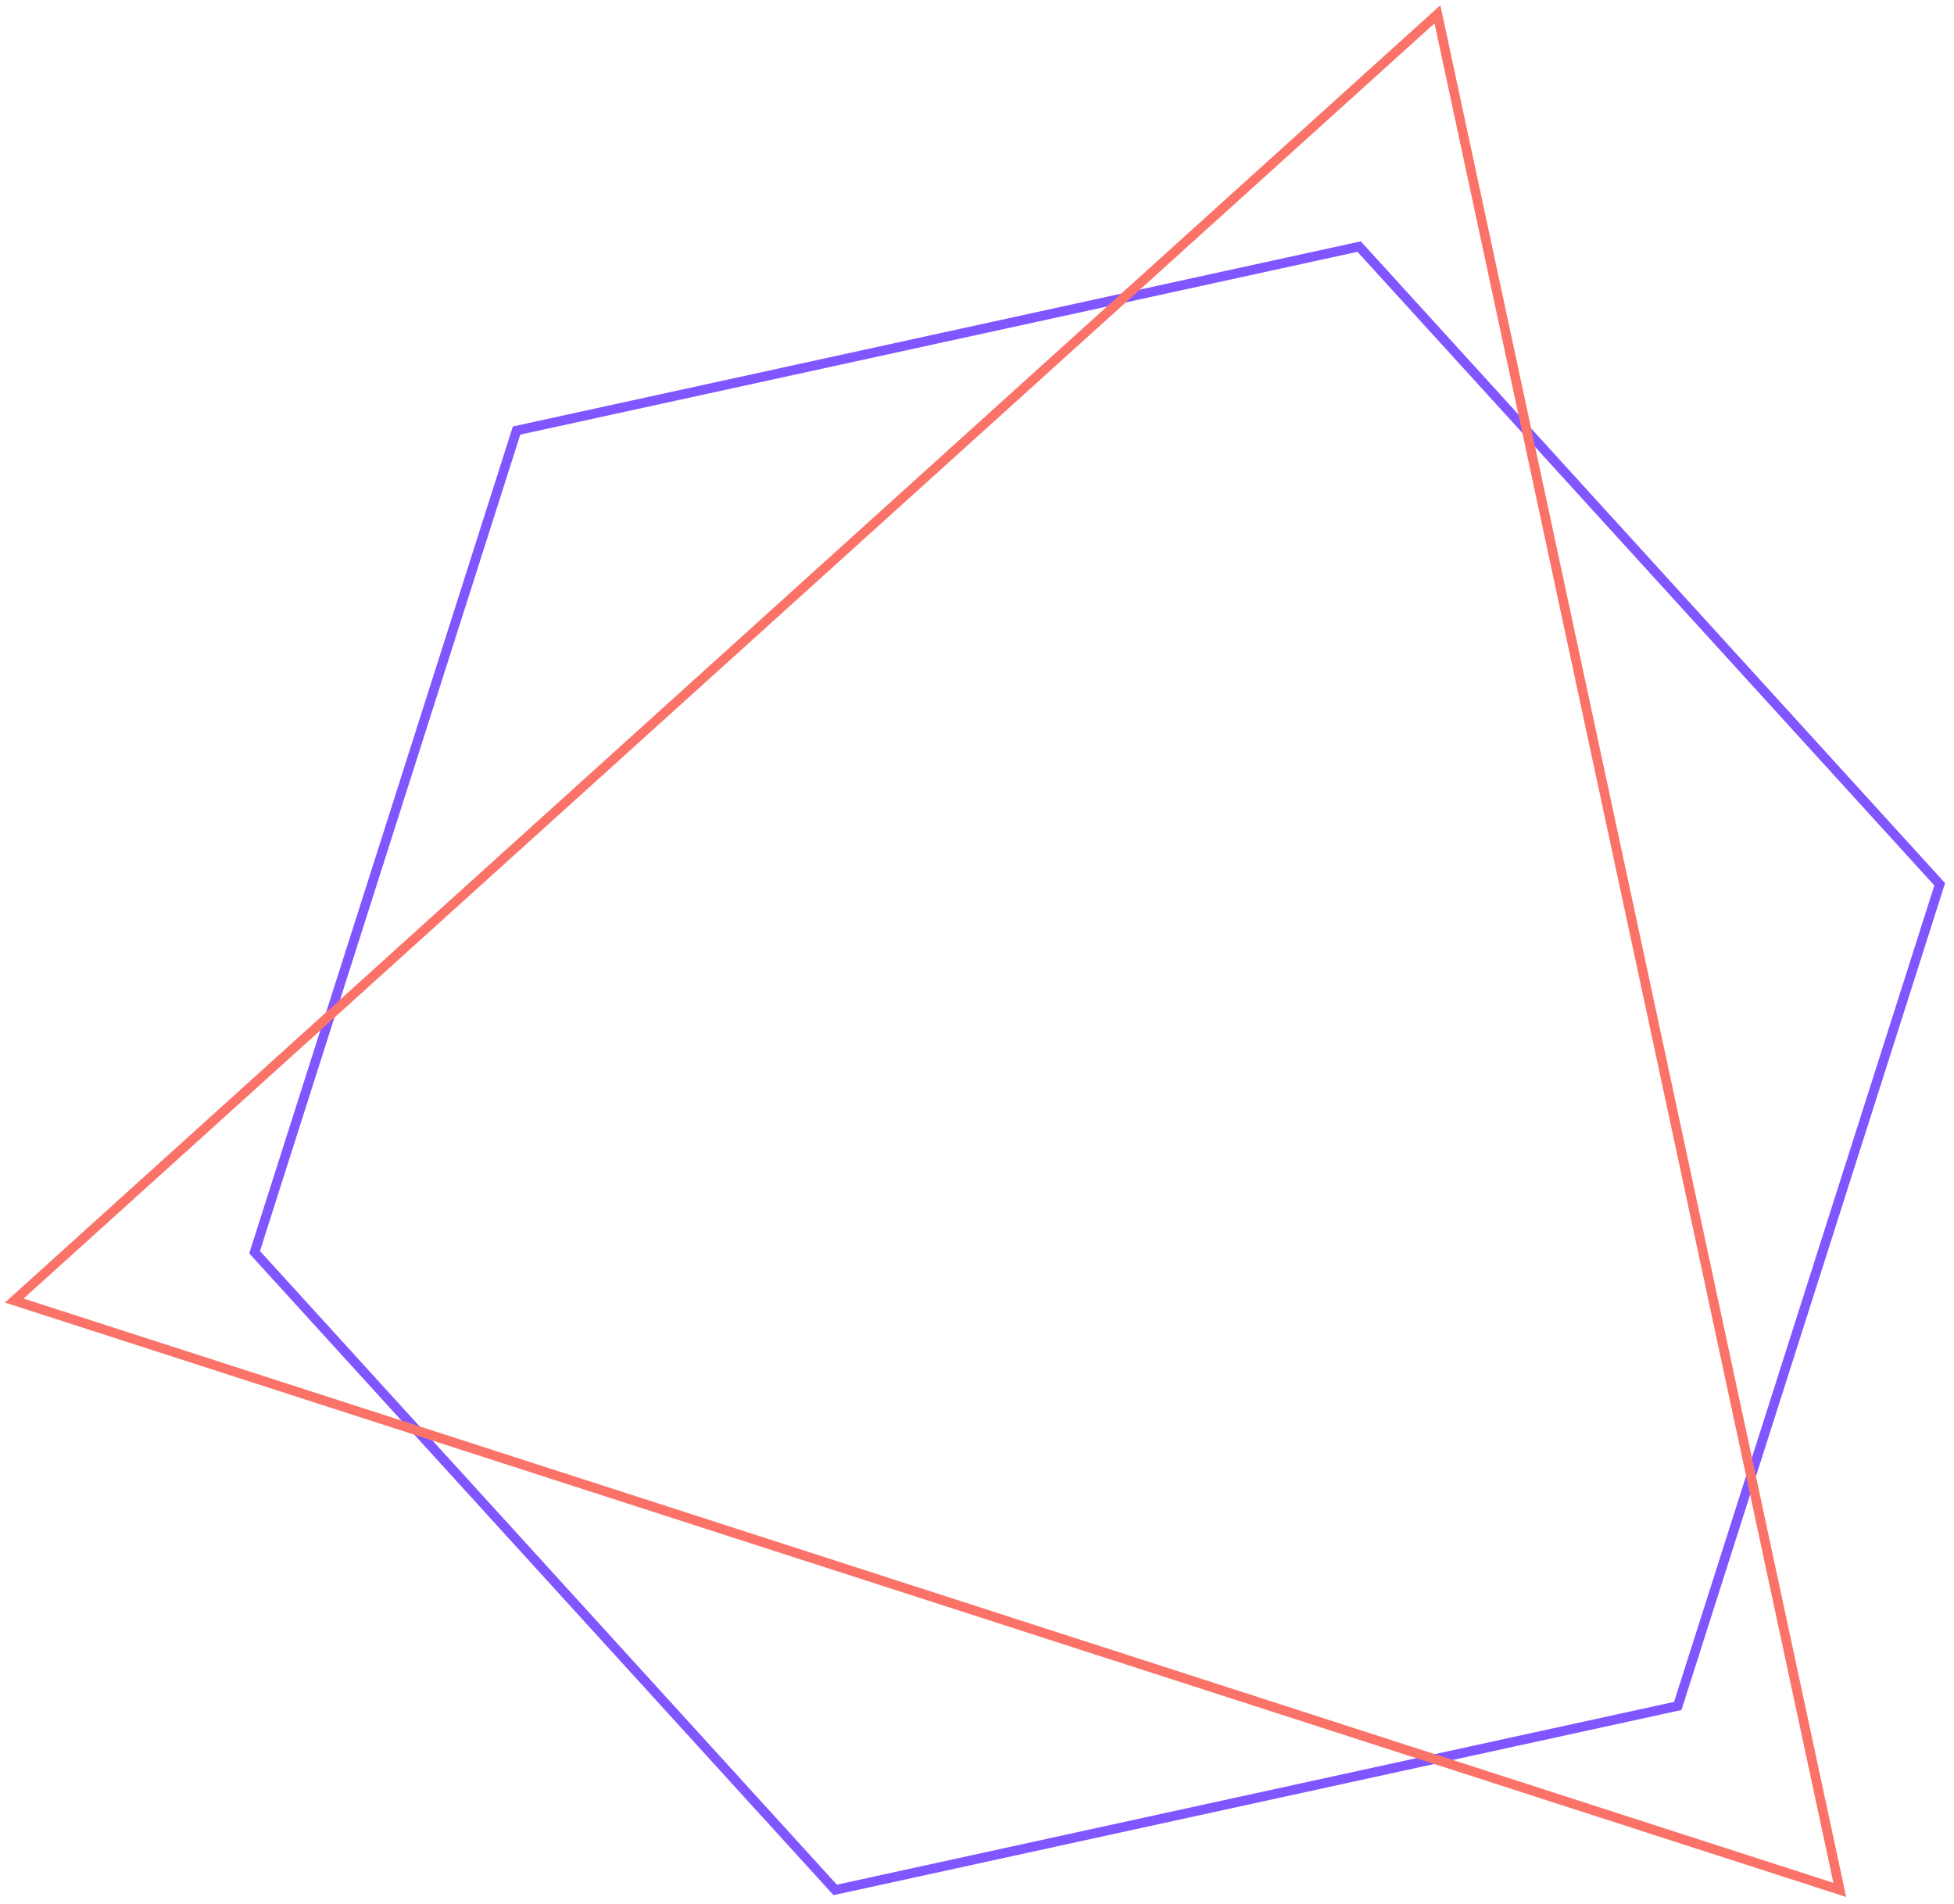 <?xml version="1.0" encoding="UTF-8" standalone="no"?>
<!-- Generator: Gravit.io -->
<svg xmlns="http://www.w3.org/2000/svg" xmlns:xlink="http://www.w3.org/1999/xlink" style="isolation:isolate" viewBox="338.405 83.876 410.595 400.124" width="410.595pt" height="400.124pt"><defs><clipPath id="_clipPath_hZGb0eU8P9x1Sll7svhVntXF4aMVdnCF"><rect x="338.405" y="83.876" width="410.595" height="400.124"/></clipPath></defs><g clip-path="url(#_clipPath_hZGb0eU8P9x1Sll7svhVntXF4aMVdnCF)"><polygon points="690.953,442.345,513.905,481,391.905,347,446.953,174.345,624,135.69,746,269.69" fill="none" vector-effect="non-scaling-stroke" stroke-width="2" stroke="rgb(129,85,255)" stroke-linejoin="miter" stroke-linecap="square" stroke-miterlimit="3"/><polygon points="725,481,341.405,357.158,640.453,86.876" fill="none" vector-effect="non-scaling-stroke" stroke-width="2" stroke="rgb(250,114,104)" stroke-linejoin="miter" stroke-linecap="square" stroke-miterlimit="3"/></g></svg>